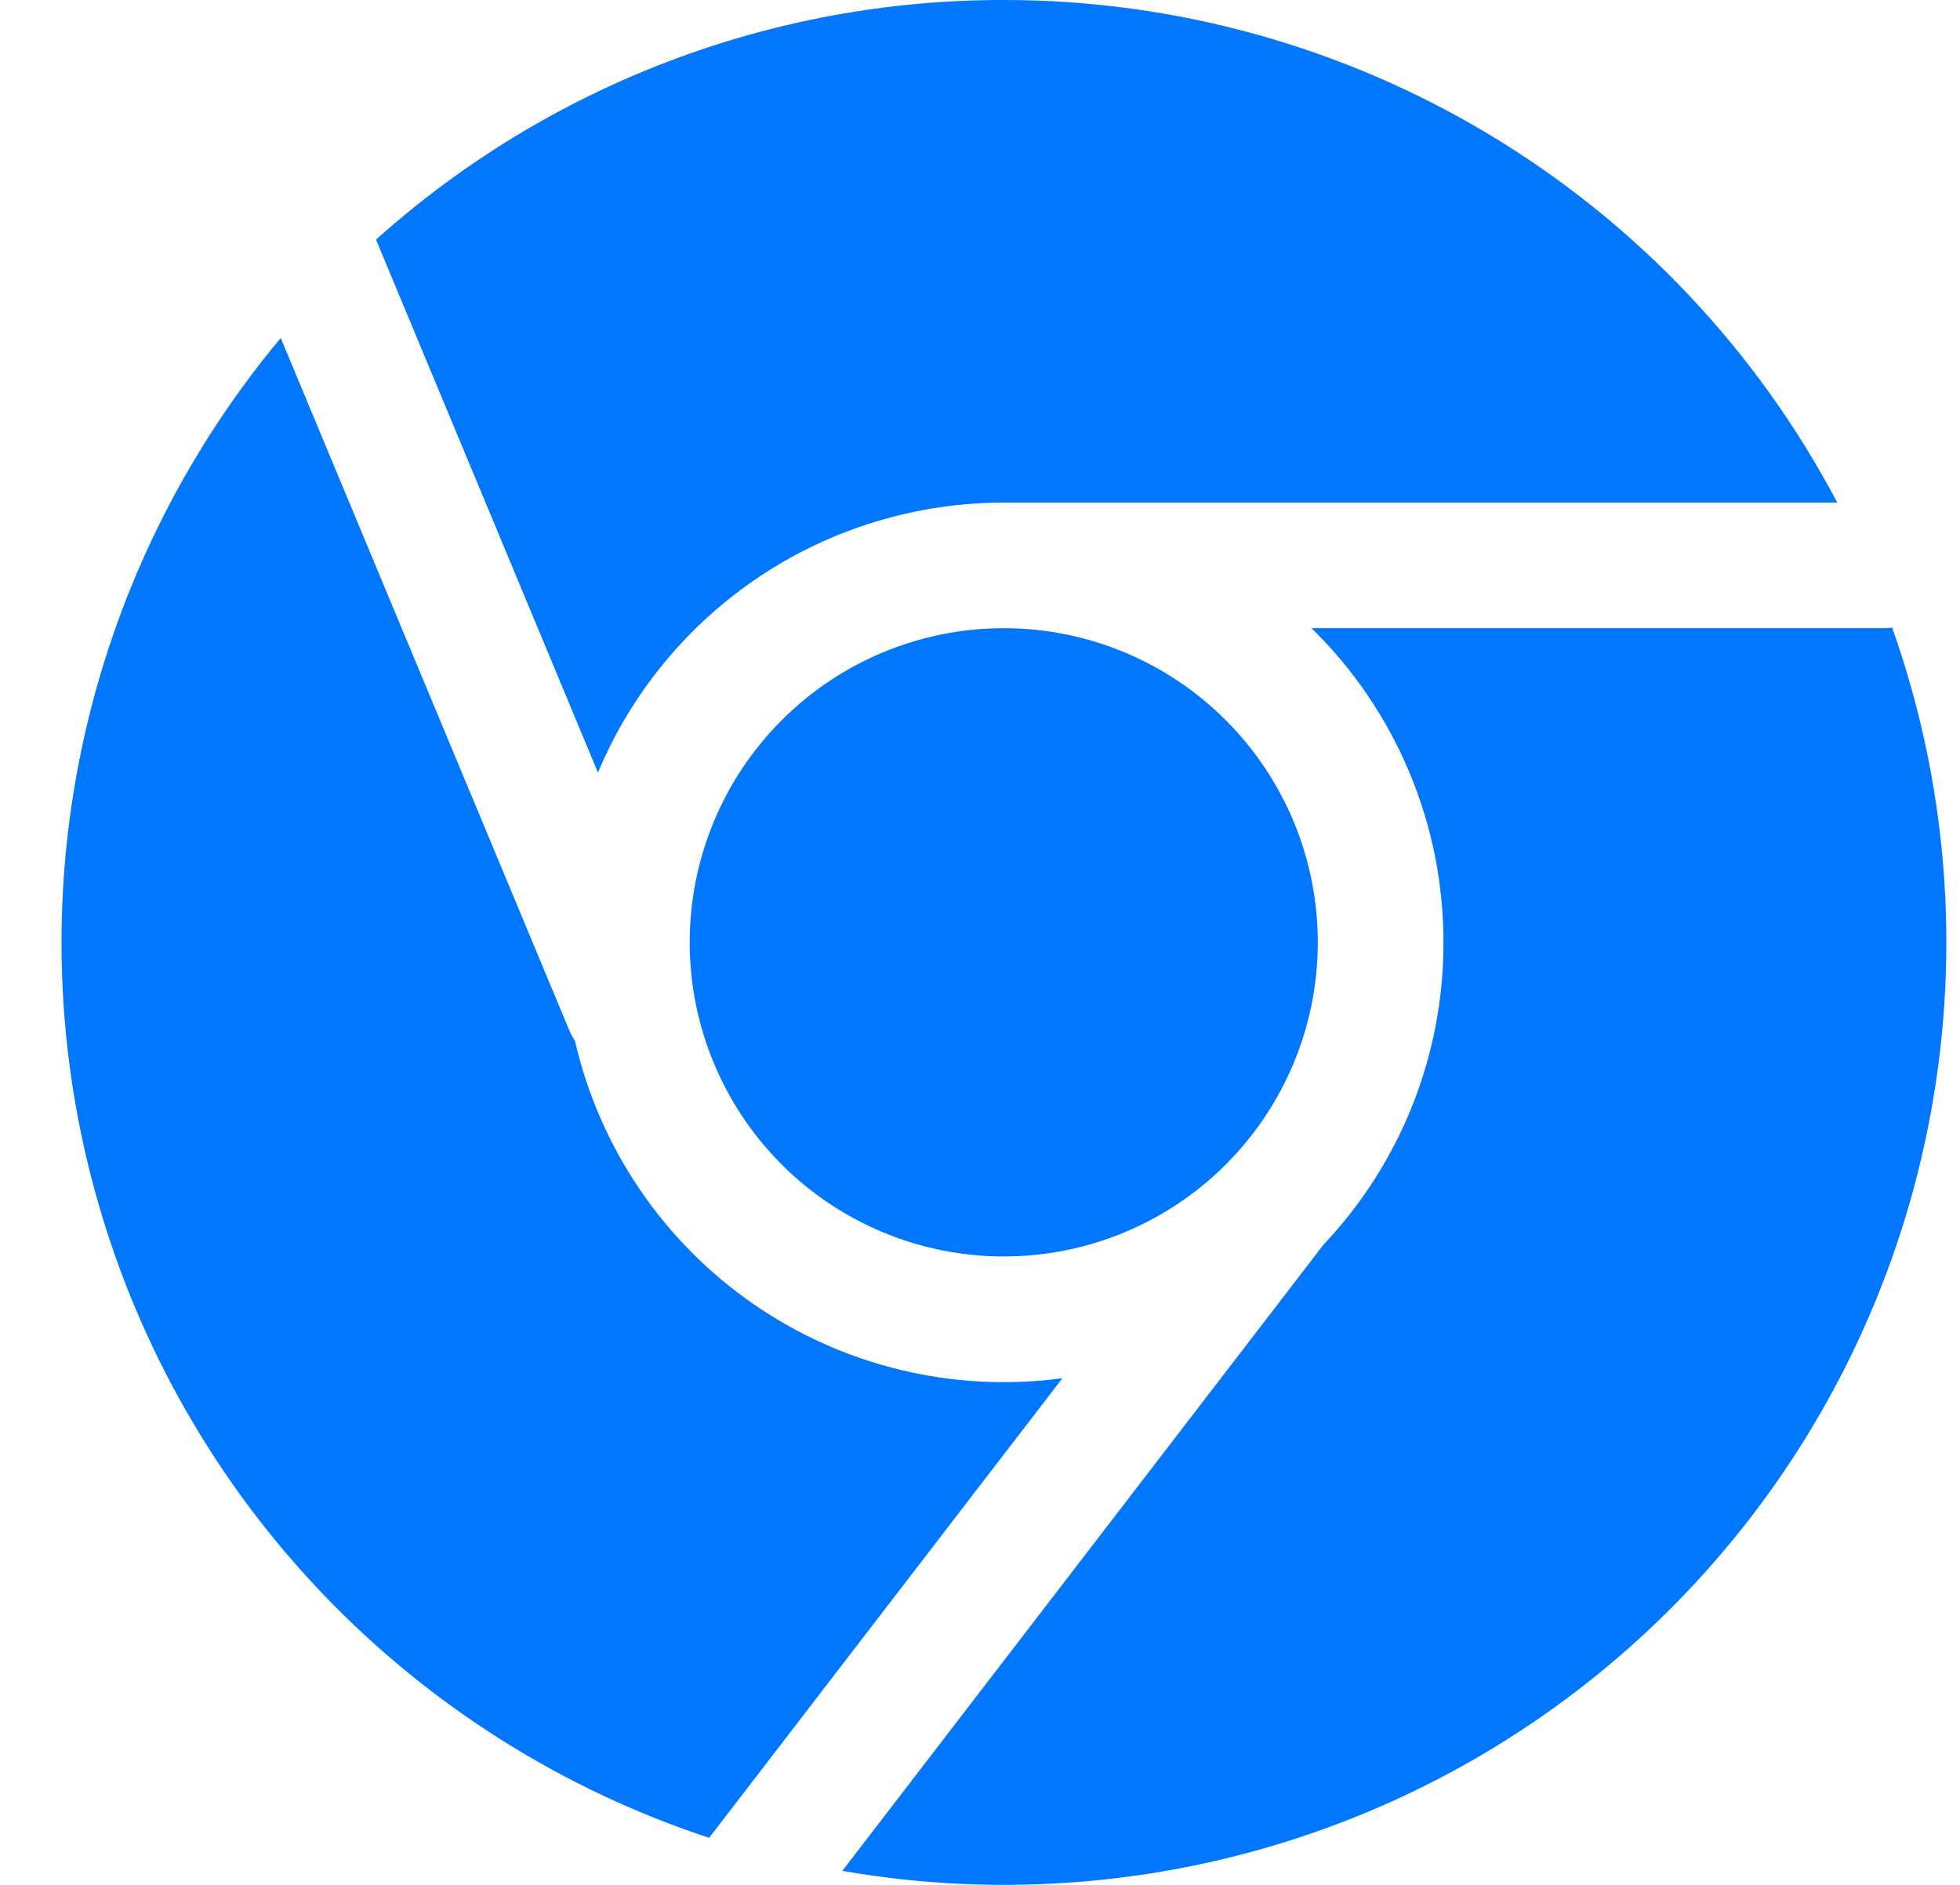 <svg width="26" height="25" viewBox="0 0 26 25" fill="none" xmlns="http://www.w3.org/2000/svg">
<path d="M13.315 1.32212e-05C10.242 -0.004 7.276 1.127 4.988 3.178L7.932 10.247C8.376 9.186 9.124 8.28 10.082 7.643C11.04 7.006 12.165 6.666 13.315 6.666H24.372C23.311 4.654 21.72 2.969 19.771 1.794C17.823 0.62 15.59 -0.001 13.315 1.32212e-05Z" fill="#0177FF"/>
<path d="M1.088 9.907C1.511 7.911 2.416 6.049 3.724 4.483L7.546 13.652C7.567 13.705 7.595 13.757 7.627 13.805C7.953 15.223 8.797 16.468 9.993 17.295C11.189 18.123 12.652 18.474 14.093 18.28L9.407 24.376C7.469 23.737 5.717 22.634 4.303 21.163C2.889 19.691 1.857 17.896 1.297 15.934C0.736 13.972 0.665 11.903 1.088 9.907Z" fill="#0177FF"/>
<path d="M11.174 24.814C13.324 25.189 15.536 24.994 17.588 24.249C19.64 23.504 21.46 22.234 22.869 20.566C24.278 18.898 25.225 16.89 25.616 14.742C26.008 12.595 25.83 10.382 25.1 8.324C25.061 8.33 25.02 8.333 24.98 8.332H17.398C17.953 8.875 18.393 9.523 18.694 10.239C18.994 10.954 19.149 11.723 19.148 12.499C19.151 13.989 18.582 15.424 17.558 16.507L11.174 24.814Z" fill="#0177FF"/>
<path d="M10.369 9.553C9.588 10.334 9.149 11.394 9.149 12.499C9.149 13.604 9.588 14.663 10.369 15.445C11.15 16.226 12.21 16.665 13.315 16.665C14.42 16.665 15.48 16.226 16.261 15.445C17.042 14.663 17.481 13.604 17.481 12.499C17.481 11.394 17.042 10.334 16.261 9.553C15.48 8.771 14.42 8.332 13.315 8.332C12.21 8.332 11.15 8.771 10.369 9.553Z" fill="#0177FF"/>
</svg>
